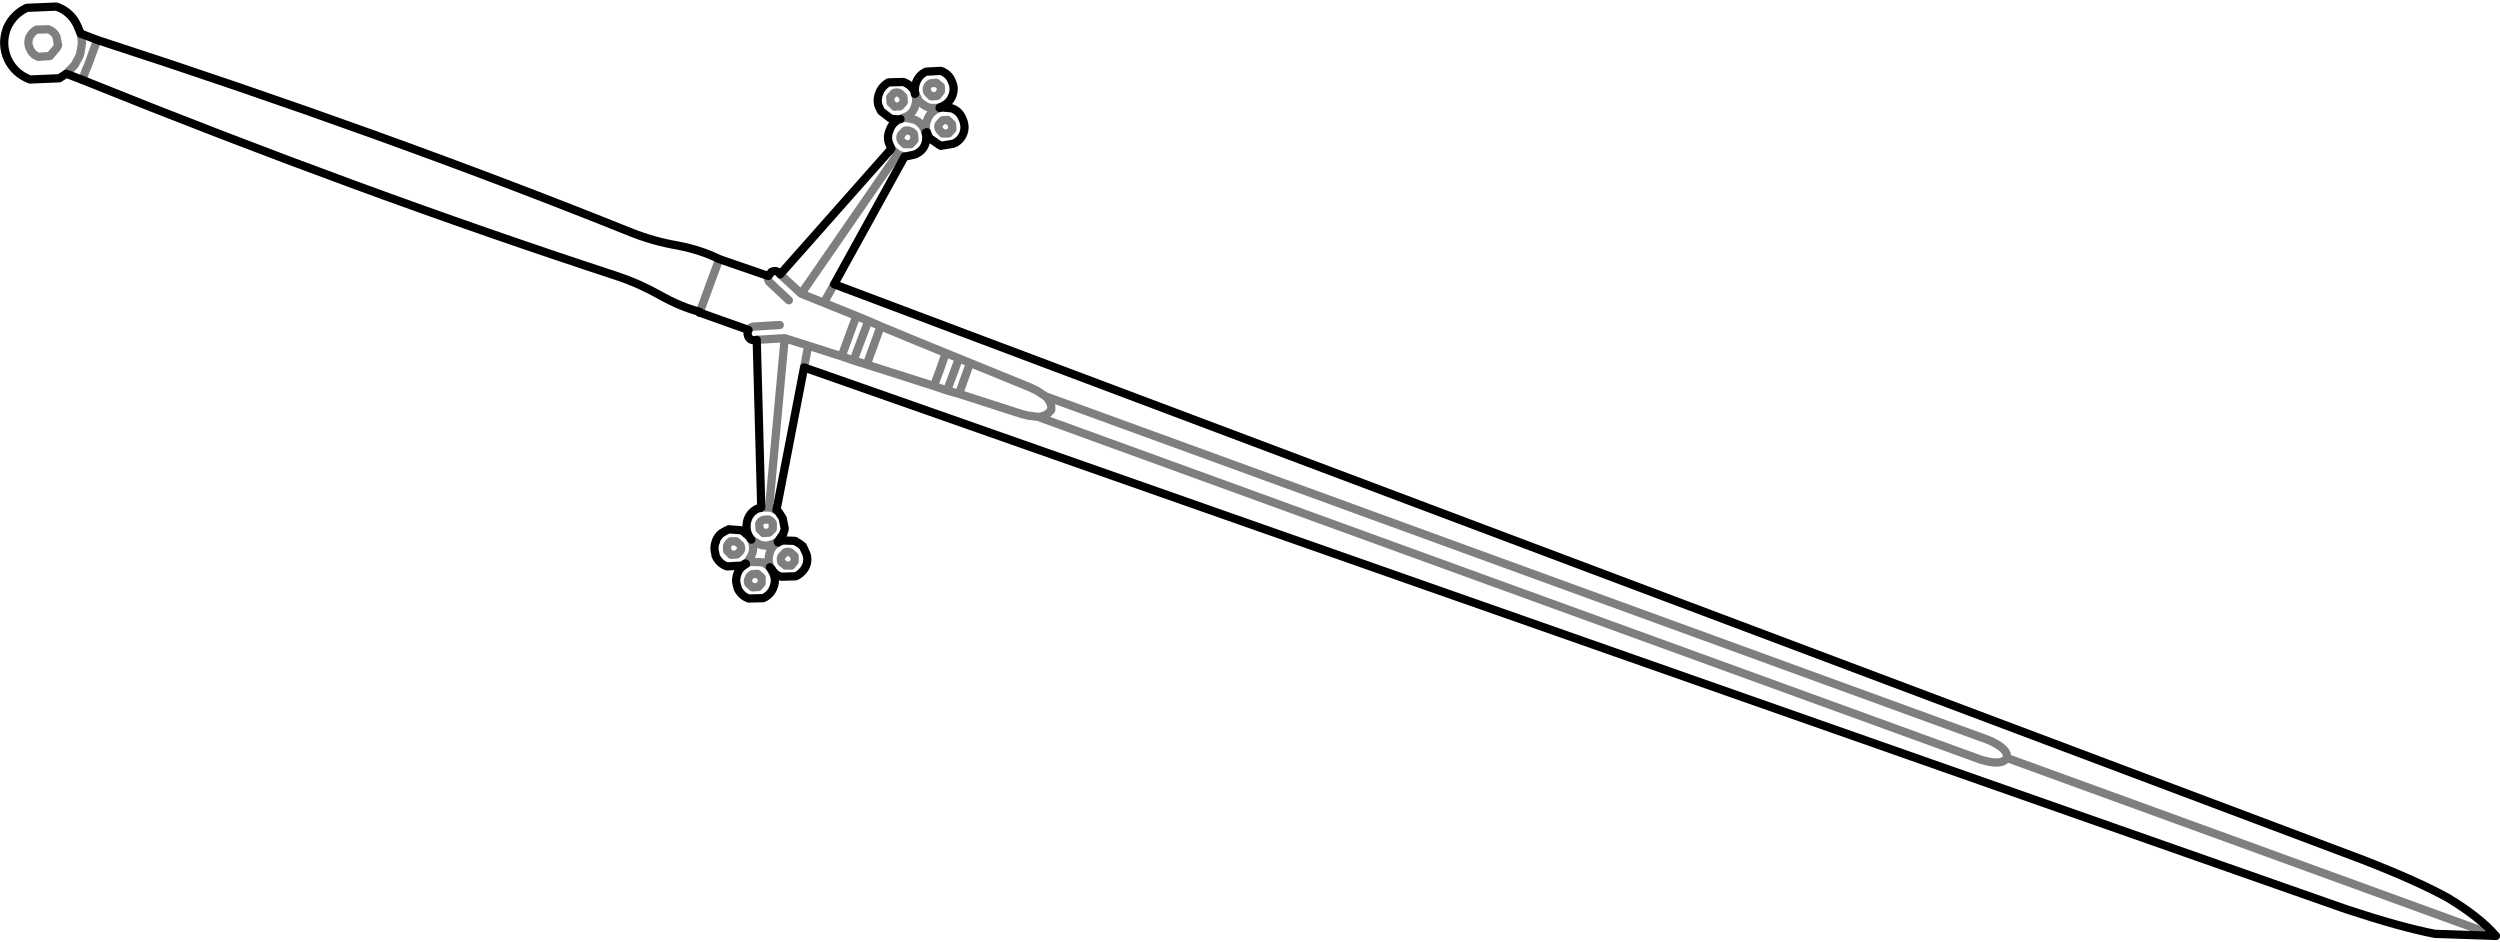 <?xml version="1.0" encoding="UTF-8" standalone="no"?>
<svg xmlns:xlink="http://www.w3.org/1999/xlink" height="114.3px" width="303.45px" xmlns="http://www.w3.org/2000/svg">
  <g transform="matrix(1.0, 0.0, 0.0, 1.0, -267.25, -335.1)">
    <path d="M277.1 339.2 L279.05 339.95 Q313.7 351.2 343.95 363.35 346.6 364.4 349.5 364.9 352.35 365.45 354.55 366.55 L360.5 368.6 360.9 368.1 Q361.55 367.8 361.95 368.4 L375.45 353.15 375.25 352.7 Q374.85 351.85 375.2 351.0 375.5 350.05 376.35 349.6 L375.65 349.55 375.3 349.45 374.2 348.6 374.0 348.2 Q373.6 347.4 373.95 346.45 374.25 345.6 375.1 345.1 L376.9 345.05 Q377.85 345.4 378.25 346.2 L378.3 346.5 378.35 346.45 378.3 346.2 Q378.25 345.7 378.45 345.1 378.8 344.2 379.65 343.8 L381.45 343.7 Q382.4 344.05 382.75 344.9 383.2 345.8 382.85 346.7 382.5 347.6 381.65 348.0 L381.3 348.15 381.3 348.2 381.65 348.15 382.8 348.25 Q383.7 348.6 384.05 349.45 384.5 350.4 384.2 351.25 383.85 352.2 382.95 352.55 L381.45 352.8 381.2 352.65 380.05 351.85 379.85 351.4 379.75 351.15 379.6 351.2 Q379.8 351.9 379.55 352.6 379.25 353.45 378.3 353.85 L377.15 354.1 377.05 354.1 368.5 369.6 554.15 439.5 Q560.7 442.05 564.4 444.1 568.35 446.5 570.2 448.7 L562.8 448.45 Q558.65 447.65 552.0 445.45 L364.85 379.7 361.5 397.0 361.8 397.3 362.25 398.0 362.5 399.25 362.45 399.5 362.35 399.75 362.35 399.85 361.65 400.85 361.7 400.95 Q361.8 400.85 361.85 400.85 L362.3 400.7 363.7 400.75 Q363.85 400.75 363.95 400.9 364.4 401.1 364.65 401.4 L364.7 401.4 364.95 401.95 Q365.45 402.85 365.1 403.75 364.75 404.6 363.85 405.05 L362.1 405.1 Q361.45 404.95 361.1 404.45 L360.9 404.15 360.7 403.95 360.8 404.15 361.0 404.45 361.0 404.5 361.05 404.55 Q361.5 405.45 361.15 406.35 360.85 407.25 359.9 407.7 L358.15 407.75 Q357.25 407.45 356.8 406.55 L356.65 405.95 356.6 405.65 Q356.6 405.2 356.75 404.75 356.95 404.15 357.45 403.8 L357.8 403.55 357.75 403.5 357.7 403.5 357.4 403.7 357.4 403.75 357.3 403.75 355.5 403.85 Q354.6 403.55 354.15 402.65 L354.1 402.55 354.1 402.4 Q353.85 401.65 354.1 400.9 L354.15 400.85 354.15 400.75 Q354.35 400.2 354.85 399.8 L354.95 399.75 355.3 399.55 355.7 399.35 357.1 399.45 357.4 399.55 358.1 400.15 358.05 399.95 Q357.7 399.1 358.0 398.15 358.3 397.3 359.15 396.85 L359.6 396.75 359.65 396.7 359.1 376.35 Q358.35 376.55 358.05 375.9 357.9 375.45 358.1 375.15 L352.2 373.05 352.15 373.05 M352.2 372.95 Q349.85 372.35 347.3 370.9 344.7 369.45 342.1 368.6 311.1 358.45 277.25 344.8 L275.3 344.05 274.45 344.6 270.9 344.75 Q269.05 344.05 268.2 342.3 267.4 340.5 268.05 338.65 L268.15 338.4 Q268.9 336.8 270.5 336.05 L274.1 335.9 Q275.95 336.55 276.7 338.35 L277.05 339.2 M376.55 349.55 L376.35 349.6 M358.45 400.6 L358.4 400.55 358.15 400.2 358.1 400.15 358.15 400.15 358.4 400.55" fill="none" stroke="#000000" stroke-linecap="round" stroke-linejoin="round" stroke-width="1.0"/>
    <path d="M352.15 373.05 L352.2 372.95 M277.05 339.2 L277.1 339.2 277.1 339.35 277.2 340.35 277.0 341.6 276.9 341.9 276.3 343.0 275.3 344.05 M375.75 346.4 L375.3 346.9 375.35 347.55 375.85 348.05 376.5 348.0 376.95 347.5 376.9 346.85 376.45 346.4 Q376.1 346.25 375.75 346.4 M380.25 345.2 Q379.9 345.35 379.8 345.65 379.65 346.0 379.85 346.35 L380.3 346.8 381.0 346.75 381.45 346.2 381.45 345.6 380.9 345.15 380.25 345.2 M360.5 368.6 Q360.4 369.0 360.6 369.3 L363.0 371.55 M359.65 396.7 L359.75 396.7 360.6 396.7 362.5 376.15 359.1 376.35 M358.1 375.15 Q358.25 374.9 358.6 374.75 L361.9 374.55 M354.55 366.55 L352.2 372.95 M381.3 348.15 L381.0 348.2 380.2 348.2 379.85 348.1 Q379.25 347.85 378.75 347.3 L378.55 346.85 378.45 346.75 378.35 346.45 M379.75 351.15 L379.65 350.8 Q379.55 350.25 379.8 349.65 380.1 348.8 380.95 348.35 L381.0 348.35 381.3 348.2 M381.65 351.3 L382.4 351.3 382.85 350.8 382.8 350.15 382.25 349.65 381.65 349.7 381.2 350.2 Q381.05 350.5 381.25 350.85 L381.65 351.3 M378.3 346.5 L378.4 346.75 Q378.55 347.4 378.3 348.05 378.0 348.95 377.15 349.3 L377.1 349.3 376.65 349.5 377.2 349.4 378.15 349.6 Q379.05 349.9 379.45 350.8 L379.6 351.2 M376.65 349.5 L376.55 349.55 M376.65 352.2 L377.05 352.6 377.8 352.6 378.25 352.1 378.2 351.4 Q378.05 351.1 377.65 351.0 377.35 350.85 377.05 351.0 L376.6 351.5 Q376.45 351.85 376.65 352.2 M377.05 354.1 L376.85 354.05 376.55 353.95 376.2 353.8 364.5 370.75 367.25 371.85 368.5 369.6 M376.2 353.8 L375.6 353.3 375.45 353.15 M382.05 377.95 Q378.1 376.35 374.15 374.7 L372.45 379.35 380.6 381.95 381.35 379.95 382.05 377.95 383.65 378.6 385.0 379.15 392.35 382.15 393.15 382.55 394.15 383.2 508.55 424.9 Q511.05 425.95 510.85 427.1 L570.2 448.7 M383.65 378.6 L382.2 382.5 383.65 382.9 385.0 379.15 M382.2 382.5 L380.6 381.95 M367.25 371.85 L371.2 373.45 372.65 374.05 374.15 374.7 M372.45 379.35 L370.85 378.85 369.4 378.35 365.35 377.05 364.85 379.7 M372.65 374.05 L370.85 378.85 M371.2 373.45 L369.4 378.35 M383.65 382.9 L391.25 385.35 392.05 385.55 393.25 385.7 Q394.3 385.65 394.85 384.85 394.95 383.95 394.15 383.2 M365.35 377.05 L362.5 376.15 M361.95 368.4 L364.5 370.75 M271.7 338.7 Q271.25 338.9 270.95 339.4 L270.8 339.65 Q270.55 340.4 270.9 341.05 271.15 341.7 271.9 342.0 L273.3 341.9 274.15 340.9 274.3 340.6 274.1 339.55 Q273.8 338.9 273.1 338.65 L271.7 338.7 M277.25 344.8 L277.6 343.8 277.75 343.4 277.9 343.1 279.05 339.95 M393.25 385.7 L507.65 427.3 Q510.25 428.1 510.85 427.1 M361.5 397.0 L361.45 397.0 361.3 396.95 360.95 396.75 360.6 396.7 M359.9 398.2 Q359.5 398.35 359.4 398.7 L359.45 399.35 359.9 399.8 360.6 399.75 361.05 399.3 361.05 398.6 Q360.9 398.3 360.5 398.15 L359.9 398.2 M358.45 400.6 L359.35 401.15 Q360.2 401.5 360.95 401.15 L361.1 401.15 361.4 400.95 361.65 400.85 M361.7 400.95 L361.45 401.1 361.15 401.35 Q360.85 401.7 360.7 402.15 360.4 403.0 360.7 403.85 L360.7 403.95 360.1 403.5 359.75 403.35 358.35 403.3 358.1 403.4 357.95 403.45 357.8 403.55 M362.55 402.15 L362.1 402.65 Q361.95 403.0 362.1 403.35 L362.6 403.75 363.3 403.75 363.7 403.25 363.7 402.6 363.2 402.15 Q362.9 402.0 362.55 402.15 M355.5 401.95 L356.0 402.45 356.7 402.4 357.15 401.95 Q357.3 401.6 357.1 401.25 L356.6 400.8 355.95 400.8 Q355.65 401.0 355.5 401.35 L355.5 401.95 M357.75 403.5 L358.05 403.25 358.5 402.45 Q358.85 401.55 358.45 400.65 L358.45 400.6 M358.55 404.8 Q358.2 405.0 358.1 405.35 357.95 405.65 358.1 405.95 L358.6 406.4 359.3 406.35 359.7 405.9 359.7 405.2 359.2 404.75 358.55 404.8" fill="none" stroke="#000000" stroke-linecap="round" stroke-linejoin="round" stroke-opacity="0.502" stroke-width="1.0"/>
  </g>
</svg>
